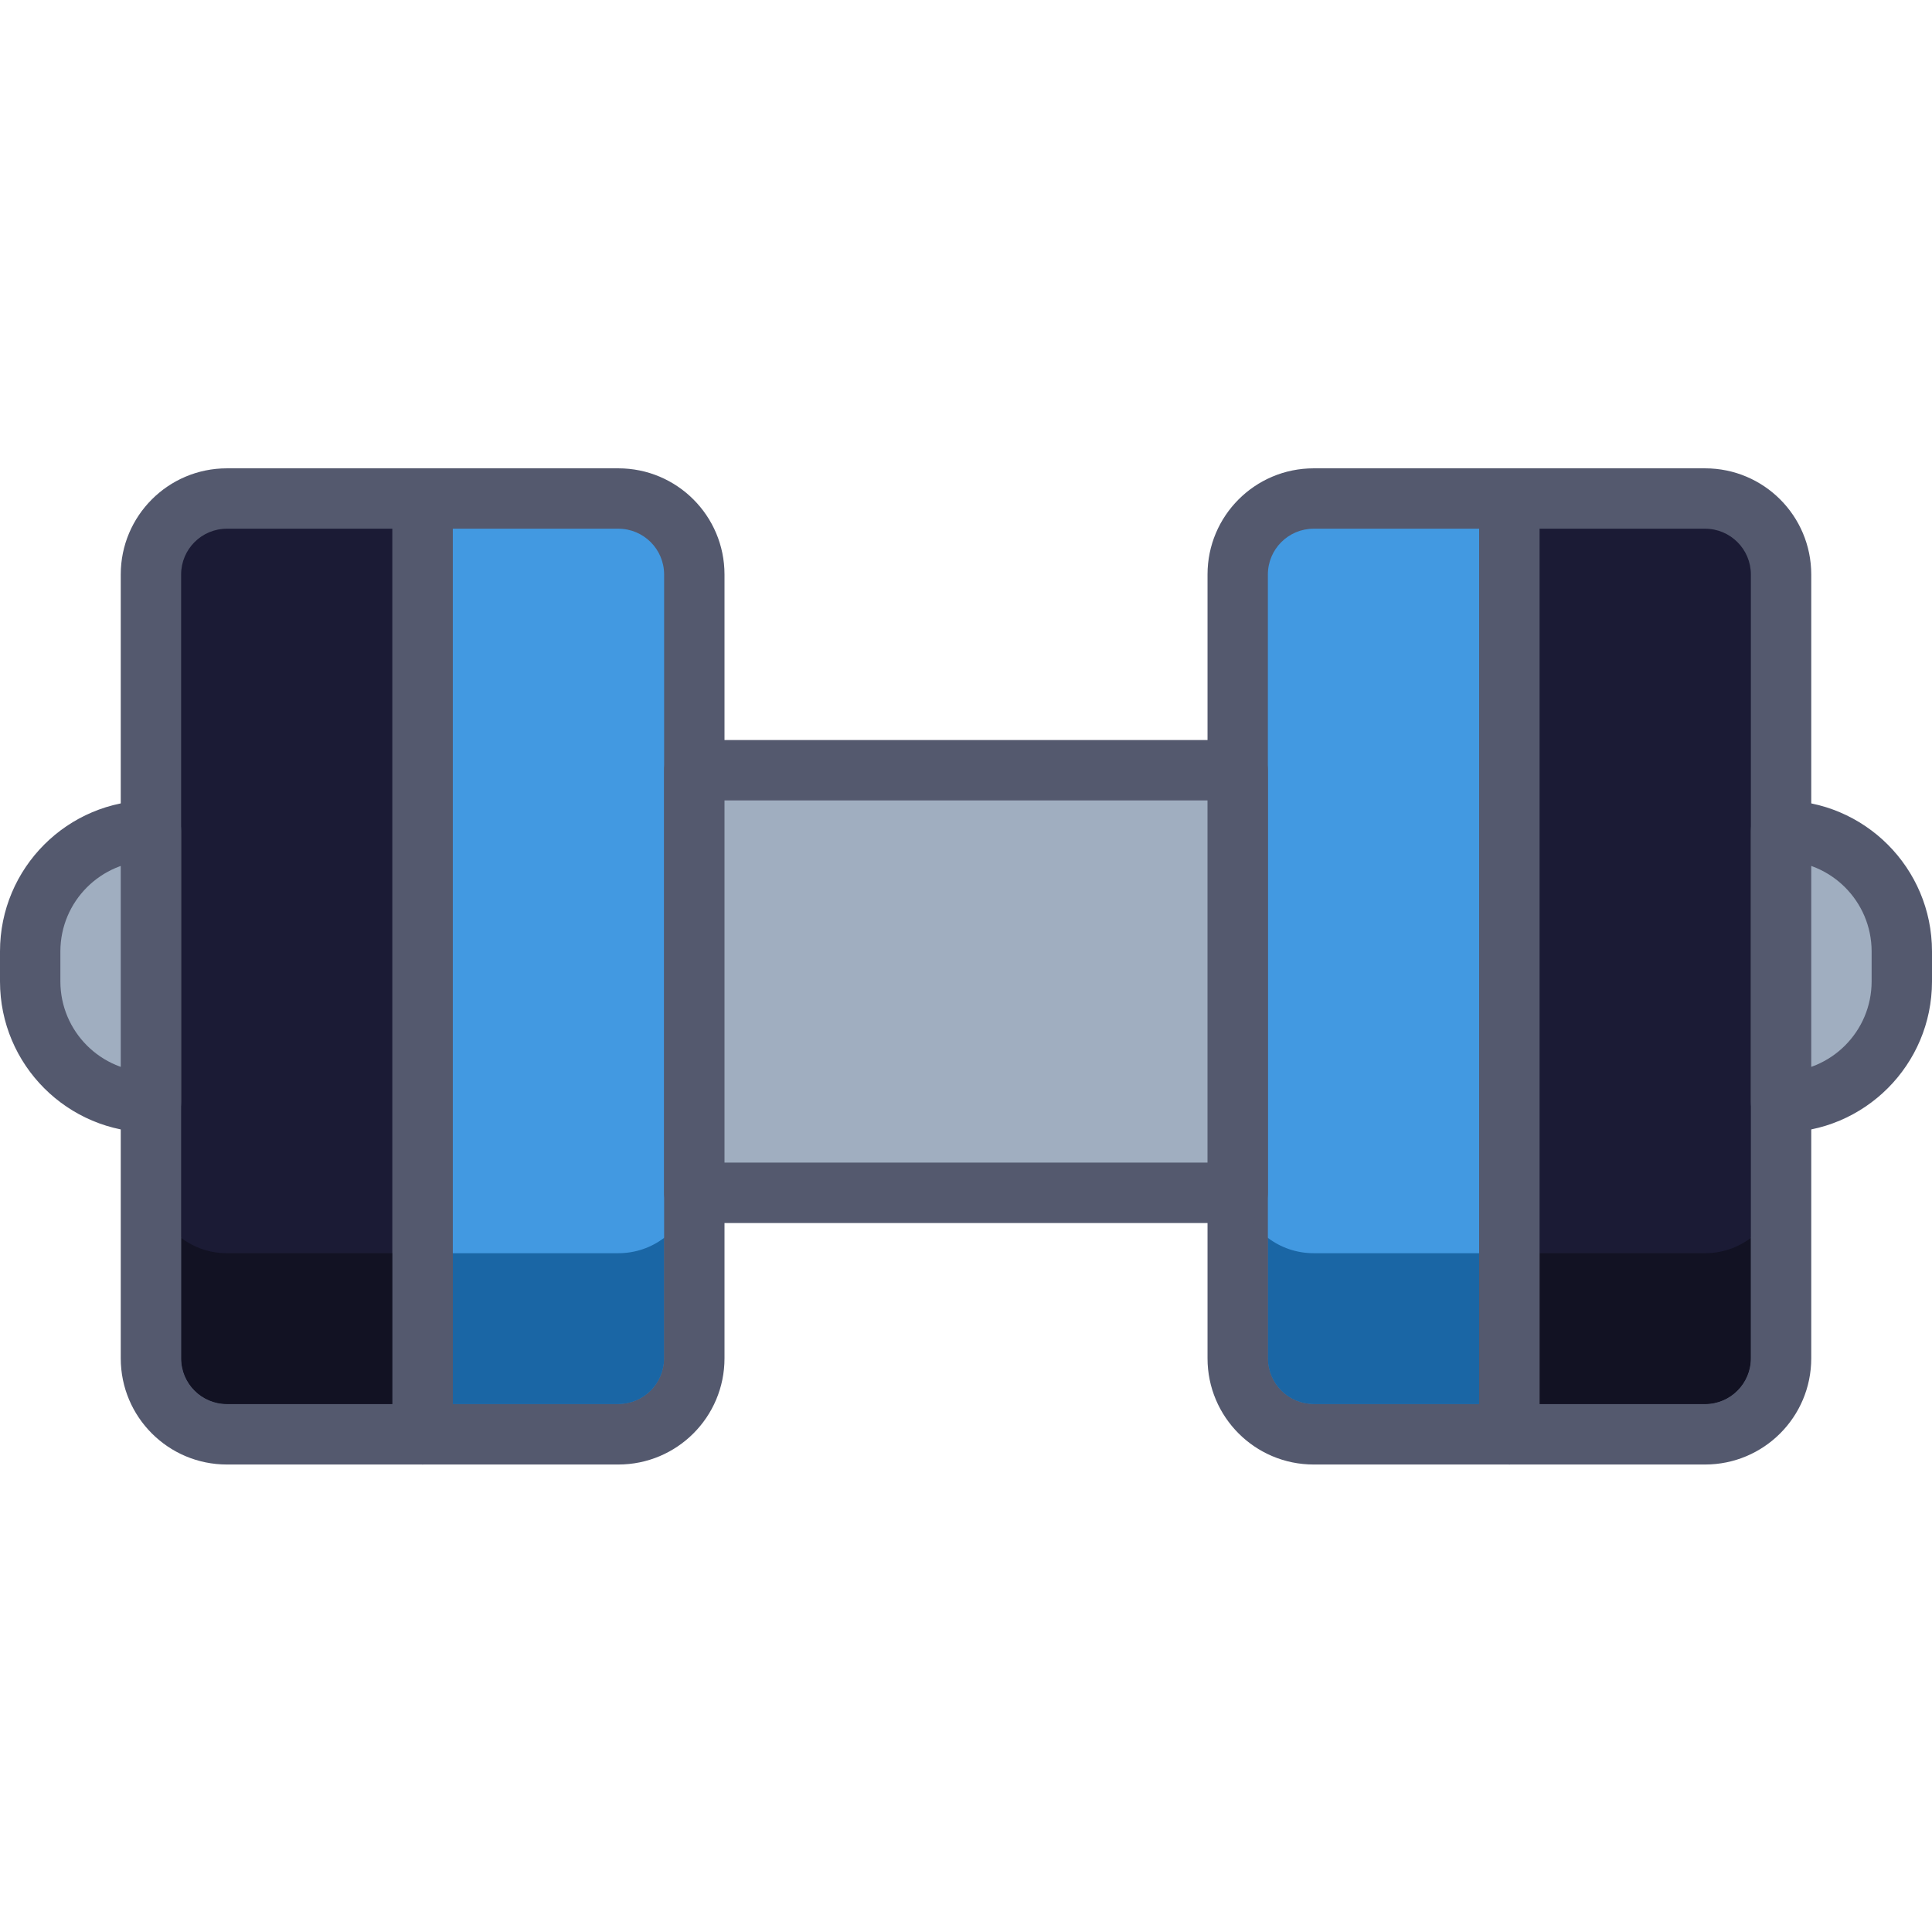 <svg width="64" height="64" viewBox="0 0 64 64" fill="none" xmlns="http://www.w3.org/2000/svg">
<g clip-path="url(#clip0)">
<path d="M14 47.514H7.516C6.126 47.514 5 46.388 5 44.998V19.029C5 17.64 6.126 16.514 7.516 16.514H14V47.514Z" fill="#1B1B35"/>
<path d="M14 47.514V46.513H7.516C6.679 46.512 6.001 45.835 6 44.998V19.029C6.001 18.193 6.679 17.515 7.516 17.514H13V47.514H14V46.513V47.514H15V16.514C15 16.251 14.893 15.993 14.707 15.807C14.521 15.621 14.263 15.514 14 15.514H7.516C5.573 15.514 4.001 17.088 4 19.029V44.998C4.001 46.94 5.573 48.513 7.516 48.514H14C14.263 48.514 14.521 48.407 14.707 48.221C14.893 48.035 15 47.777 15 47.514H14Z" fill="#54596E"/>
<path d="M20.484 47.514H14V16.514H20.484C21.874 16.514 23 17.64 23 19.029V44.998C23 46.388 21.874 47.514 20.484 47.514Z" fill="#4299E1"/>
<path d="M20.484 47.514V46.513H15V17.514H20.484C21.322 17.515 21.998 18.193 22 19.029V44.998C21.998 45.835 21.322 46.512 20.484 46.513V48.514C22.427 48.513 23.999 46.94 24 44.998V19.029C23.999 17.088 22.426 15.514 20.484 15.514H14C13.737 15.514 13.479 15.621 13.293 15.807C13.107 15.993 13 16.251 13 16.514V47.514C13 47.777 13.107 48.035 13.293 48.221C13.479 48.407 13.737 48.514 14 48.514H20.484V47.514Z" fill="#54596E"/>
<path d="M50 47.514H43.516C42.126 47.514 41 46.387 41 44.998V19.029C41 17.64 42.126 16.514 43.516 16.514H50V47.514Z" fill="#4299E1"/>
<path d="M50 47.514V46.513H43.516C42.679 46.512 42.002 45.835 42 44.998V19.029C42.002 18.193 42.679 17.515 43.516 17.514H49V47.514H50V46.513V47.514H51V16.514C51 16.251 50.893 15.993 50.707 15.807C50.52 15.621 50.263 15.514 50 15.514H43.516C41.574 15.514 40.001 17.088 40.001 19.029V44.998C40.001 46.94 41.574 48.513 43.516 48.514H50C50.263 48.514 50.521 48.407 50.707 48.221C50.893 48.035 51 47.777 51 47.514H50Z" fill="#54596E"/>
<path d="M56.484 47.514H50V16.514H56.484C57.874 16.514 59 17.64 59 19.029V44.998C59 46.388 57.874 47.514 56.484 47.514Z" fill="#1B1B35"/>
<path d="M56.484 47.514V46.513H51V17.514H56.484C57.321 17.515 57.999 18.193 58 19.029V44.998C57.999 45.835 57.321 46.512 56.484 46.513V48.514C58.427 48.513 59.999 46.94 60 44.998V19.029C59.999 17.088 58.427 15.514 56.484 15.514H50C49.736 15.514 49.479 15.621 49.293 15.807C49.107 15.993 49 16.251 49 16.514V47.514C49 47.777 49.107 48.035 49.293 48.221C49.479 48.407 49.736 48.514 50 48.514H56.484V47.514Z" fill="#54596E"/>
<path d="M6 41.006V44.998C6.001 45.835 6.679 46.512 7.516 46.513H13V41.514H7.516C6.947 41.514 6.421 41.325 6 41.006Z" fill="#121223"/>
<path d="M5 38.998V44.998C5 46.388 6.126 47.514 7.516 47.514H13V41.514V46.513H7.516C6.679 46.512 6.001 45.835 6 44.998V41.006C5.393 40.546 5 39.818 5 38.998Z" fill="#54596E"/>
<path d="M22 41.006C21.578 41.325 21.054 41.514 20.485 41.514H15V46.513H20.485C21.322 46.512 21.998 45.835 22 44.998V41.006Z" fill="#1A66A5"/>
<path d="M23 38.998C23 39.818 22.607 40.546 22 41.006V44.998C21.999 45.835 21.321 46.512 20.484 46.513H15V41.514H13V47.514H20.484C21.874 47.514 23 46.387 23 44.998V38.998Z" fill="#54596E"/>
<path d="M42 41.006V44.998C42.002 45.835 42.679 46.512 43.516 46.513H49V41.514H43.516C42.946 41.514 42.422 41.325 42 41.006Z" fill="#1A66A5"/>
<path d="M41 38.998V44.998C41 46.388 42.126 47.514 43.516 47.514H49V41.514V46.513H43.516C42.679 46.512 42.002 45.835 42 44.998V41.006C41.393 40.546 41 39.818 41 38.998Z" fill="#54596E"/>
<path d="M58 41.006C57.579 41.325 57.053 41.514 56.484 41.514H51V46.513H56.484C57.321 46.512 57.999 45.835 58 44.998V41.006Z" fill="#121223"/>
<path d="M59 38.998C59 39.819 58.607 40.547 58 41.006V44.998C57.999 45.835 57.321 46.512 56.484 46.514H51V41.514H49V47.514H56.484C57.874 47.514 59 46.388 59 44.998V38.998Z" fill="#54596E"/>
<path d="M5 36.514C2.791 36.514 1 34.723 1 32.514V31.514C1 29.305 2.791 27.514 5 27.514V36.514Z" fill="#A0AEC0"/>
<path d="M5 36.514V35.514C3.344 35.51 2.003 34.17 2 32.514V31.514C2.003 29.858 3.344 28.516 5 28.514V27.514H4V36.514H5V35.514V36.514H6V27.514C6 27.251 5.893 26.993 5.707 26.807C5.521 26.621 5.263 26.514 5 26.514C2.238 26.514 0.001 28.752 0 31.514V32.514C0.001 35.275 2.238 37.513 5 37.514C5.263 37.514 5.521 37.407 5.707 37.221C5.893 37.035 6 36.777 6 36.514H5Z" fill="#54596E"/>
<path d="M59 36.514C61.209 36.514 63 34.723 63 32.514V31.514C63 29.305 61.209 27.514 59 27.514V36.514Z" fill="#A0AEC0"/>
<path d="M59 36.514V37.514C61.761 37.513 63.999 35.275 64 32.514V31.514C63.999 28.752 61.761 26.514 59 26.514C58.737 26.514 58.479 26.621 58.293 26.807C58.107 26.993 58 27.251 58 27.514V36.514C58 36.777 58.107 37.035 58.293 37.221C58.479 37.407 58.736 37.514 59 37.514V36.514H60V27.514H59V28.514C60.656 28.516 61.997 29.858 62 31.514V32.514C61.997 34.17 60.656 35.51 59 35.514V36.514H60H59Z" fill="#54596E"/>
<path d="M23 25.514H41V39.514H23V25.514Z" fill="#A0AEC0"/>
<path d="M41 39.514V38.513H24V26.514H40V39.514H41V38.513V39.514H42V25.514C42 25.25 41.893 24.993 41.707 24.807C41.522 24.62 41.263 24.514 41 24.514H23C22.736 24.514 22.479 24.62 22.293 24.807C22.107 24.993 22 25.25 22 25.514V39.514C22 39.777 22.107 40.035 22.293 40.221C22.479 40.407 22.736 40.514 23 40.514H41C41.263 40.514 41.521 40.407 41.707 40.221C41.893 40.034 42 39.777 42 39.514H41Z" fill="#54596E"/>
</g>
<defs>
<clipPath id="clip0">
<rect width="64" height="64" fill="white"/>
</clipPath>
</defs>
</svg>

